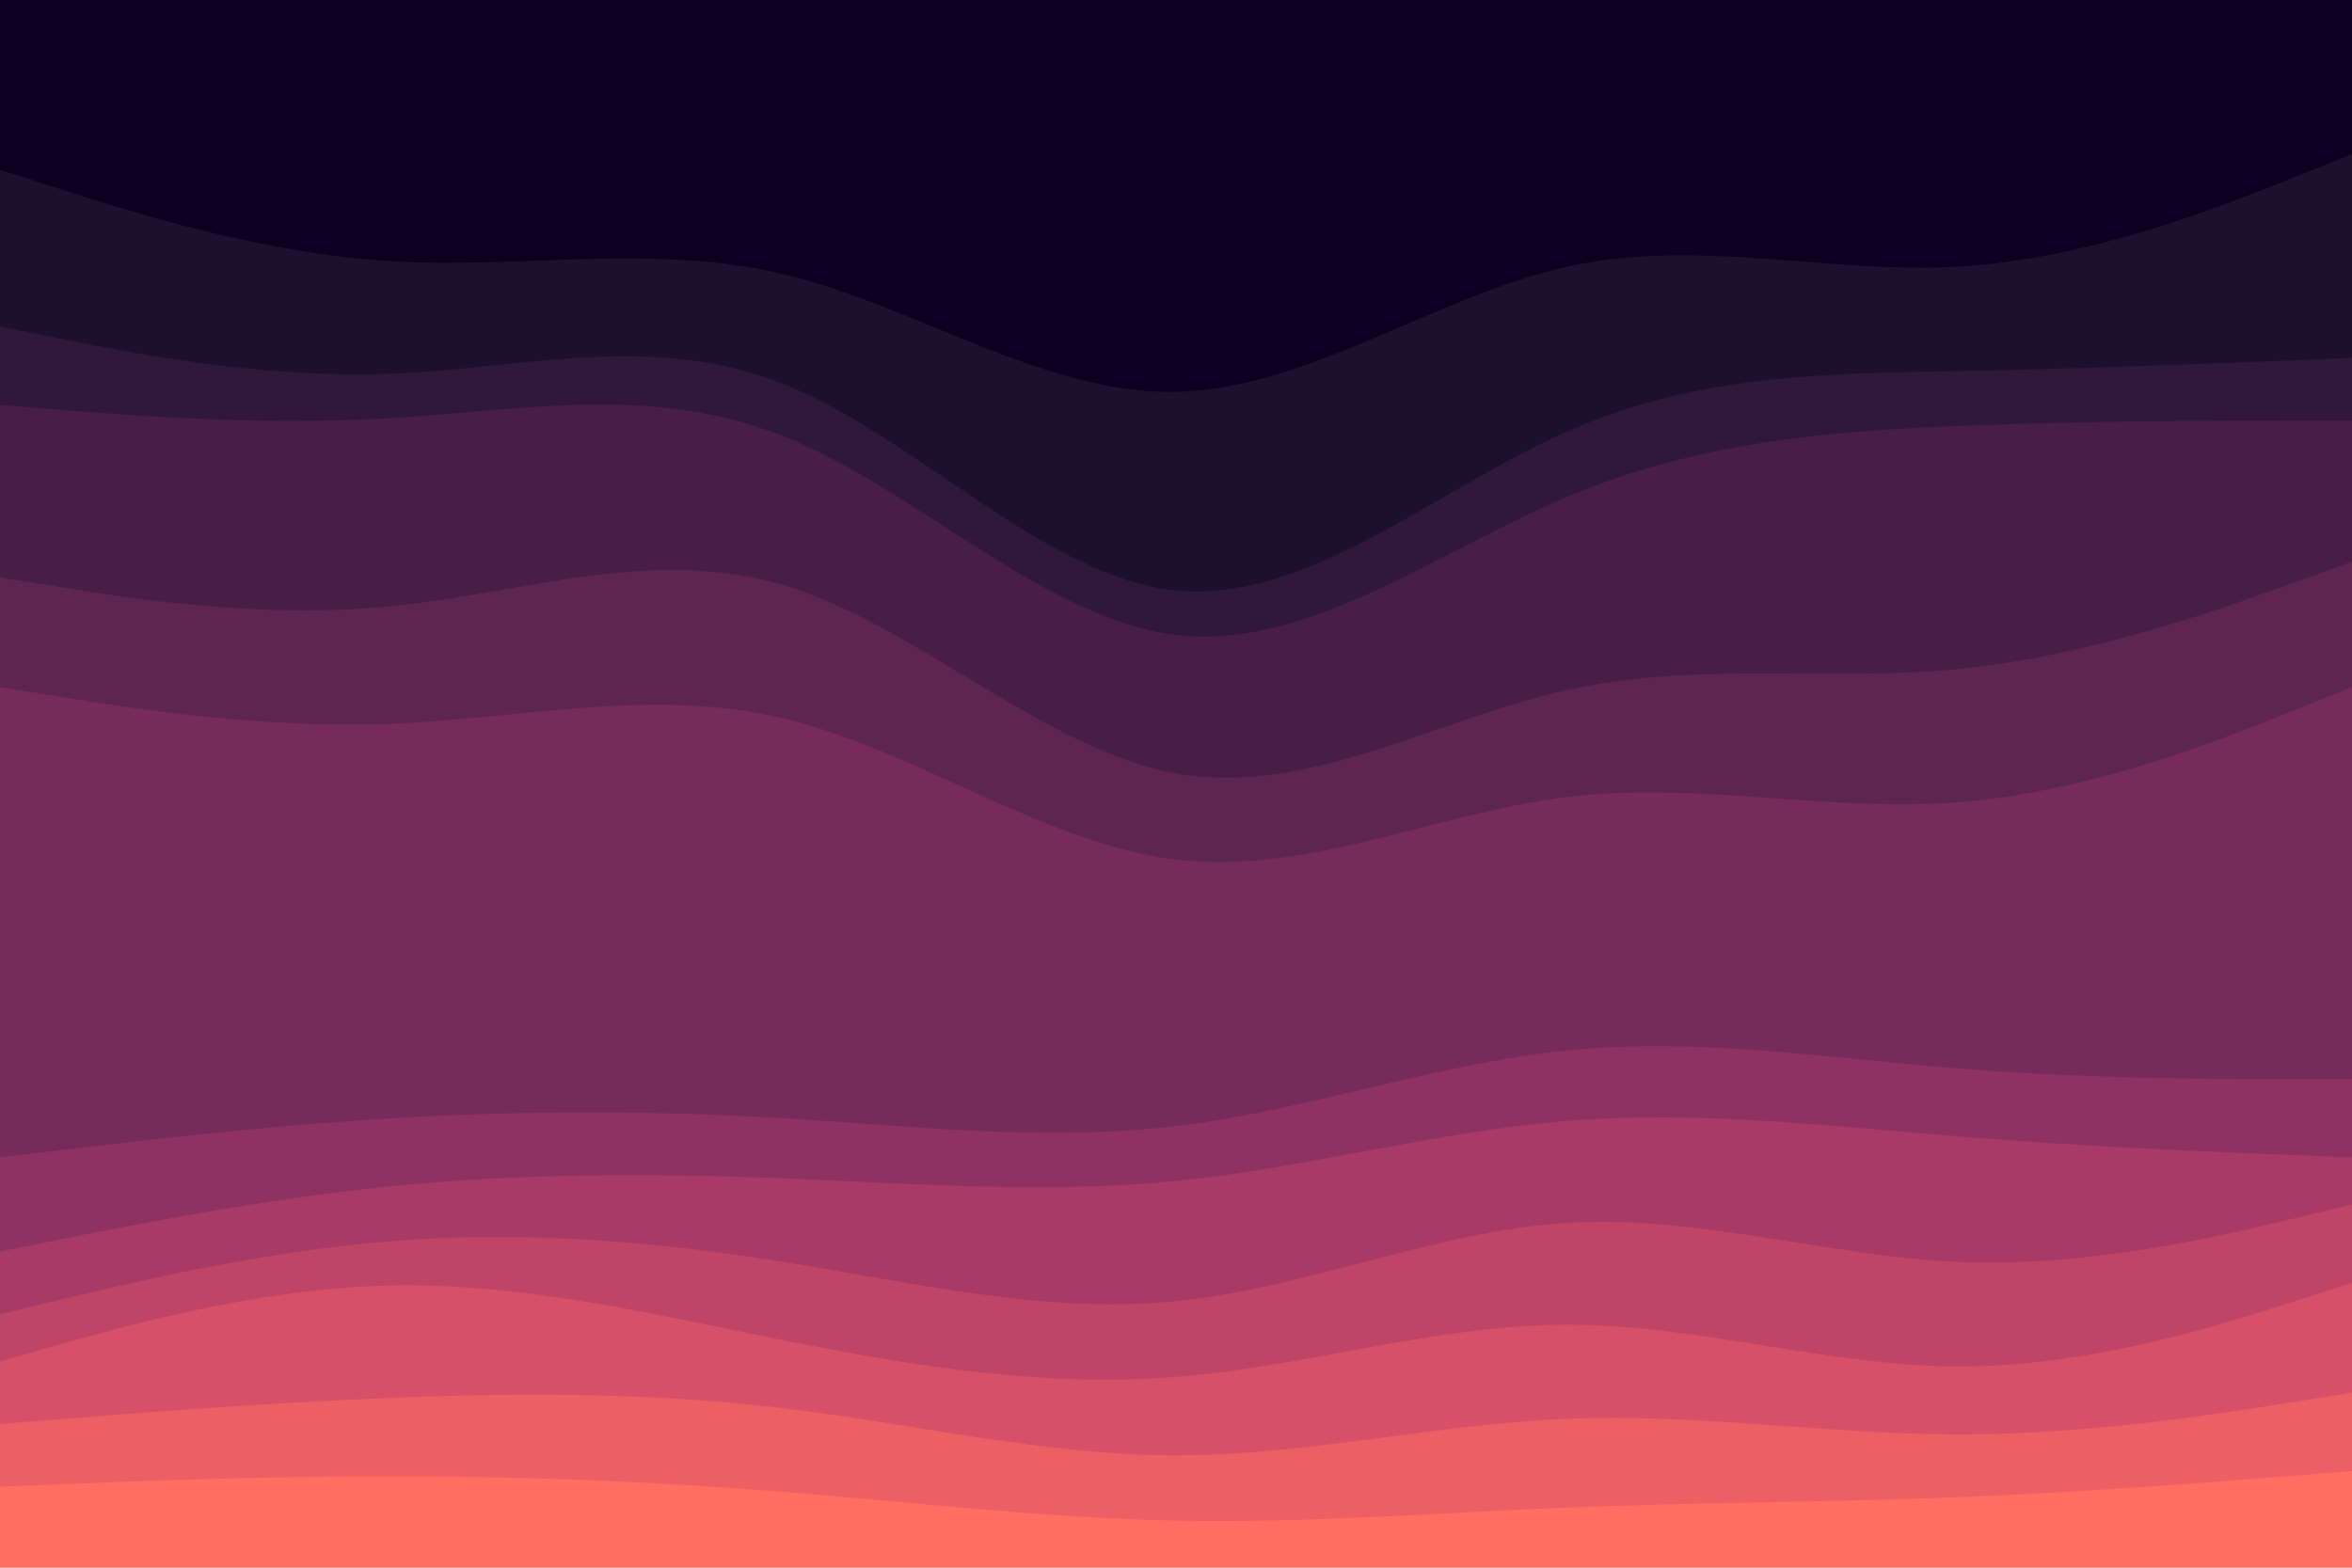 <svg id="visual" viewBox="0 0 900 600" width="900" height="600" xmlns="http://www.w3.org/2000/svg" xmlns:xlink="http://www.w3.org/1999/xlink" version="1.1"><path d="M0 67L25 75C50 83 100 99 150 102C200 105 250 95 300 107C350 119 400 153 450 152C500 151 550 115 600 104C650 93 700 107 750 104C800 101 850 81 875 71L900 61L900 0L875 0C850 0 800 0 750 0C700 0 650 0 600 0C550 0 500 0 450 0C400 0 350 0 300 0C250 0 200 0 150 0C100 0 50 0 25 0L0 0Z" fill="#0b0021"></path><path d="M0 127L25 132C50 137 100 147 150 145C200 143 250 129 300 149C350 169 400 223 450 228C500 233 550 189 600 167C650 145 700 145 750 144C800 143 850 141 875 140L900 139L900 59L875 69C850 79 800 99 750 102C700 105 650 91 600 102C550 113 500 149 450 150C400 151 350 117 300 105C250 93 200 103 150 100C100 97 50 81 25 73L0 65Z" fill="#1c102f"></path><path d="M0 157L25 159C50 161 100 165 150 162C200 159 250 149 300 169C350 189 400 239 450 245C500 251 550 213 600 192C650 171 700 167 750 165C800 163 850 163 875 163L900 163L900 137L875 138C850 139 800 141 750 142C700 143 650 143 600 165C550 187 500 231 450 226C400 221 350 167 300 147C250 127 200 141 150 143C100 145 50 135 25 130L0 125Z" fill="#30173c"></path><path d="M0 223L25 227C50 231 100 239 150 234C200 229 250 211 300 226C350 241 400 289 450 298C500 307 550 277 600 266C650 255 700 263 750 258C800 253 850 235 875 226L900 217L900 161L875 161C850 161 800 161 750 163C700 165 650 169 600 190C550 211 500 249 450 243C400 237 350 187 300 167C250 147 200 157 150 160C100 163 50 159 25 157L0 155Z" fill="#461e48"></path><path d="M0 265L25 269C50 273 100 281 150 279C200 277 250 265 300 277C350 289 400 325 450 331C500 337 550 313 600 307C650 301 700 313 750 309C800 305 850 285 875 275L900 265L900 215L875 224C850 233 800 251 750 256C700 261 650 253 600 264C550 275 500 305 450 296C400 287 350 239 300 224C250 209 200 227 150 232C100 237 50 229 25 225L0 221Z" fill="#5d2552"></path><path d="M0 445L25 442C50 439 100 433 150 430C200 427 250 427 300 430C350 433 400 439 450 433C500 427 550 409 600 404C650 399 700 407 750 411C800 415 850 415 875 415L900 415L900 263L875 273C850 283 800 303 750 307C700 311 650 299 600 305C550 311 500 335 450 329C400 323 350 287 300 275C250 263 200 275 150 277C100 279 50 271 25 267L0 263Z" fill="#762b5b"></path><path d="M0 481L25 476C50 471 100 461 150 456C200 451 250 451 300 453C350 455 400 459 450 454C500 449 550 435 600 431C650 427 700 433 750 437C800 441 850 443 875 444L900 445L900 413L875 413C850 413 800 413 750 409C700 405 650 397 600 402C550 407 500 425 450 431C400 437 350 431 300 428C250 425 200 425 150 428C100 431 50 437 25 440L0 443Z" fill="#8e3361"></path><path d="M0 505L25 499C50 493 100 481 150 477C200 473 250 477 300 485C350 493 400 505 450 500C500 495 550 473 600 470C650 467 700 483 750 485C800 487 850 475 875 469L900 463L900 443L875 442C850 441 800 439 750 435C700 431 650 425 600 429C550 433 500 447 450 452C400 457 350 453 300 451C250 449 200 449 150 454C100 459 50 469 25 474L0 479Z" fill="#a73b65"></path><path d="M0 523L25 516C50 509 100 495 150 494C200 493 250 505 300 515C350 525 400 533 450 529C500 525 550 509 600 509C650 509 700 525 750 525C800 525 850 509 875 501L900 493L900 461L875 467C850 473 800 485 750 483C700 481 650 465 600 468C550 471 500 493 450 498C400 503 350 491 300 483C250 475 200 471 150 475C100 479 50 491 25 497L0 503Z" fill="#bf4567"></path><path d="M0 547L25 545C50 543 100 539 150 537C200 535 250 535 300 541C350 547 400 559 450 559C500 559 550 547 600 545C650 543 700 551 750 551C800 551 850 543 875 539L900 535L900 491L875 499C850 507 800 523 750 523C700 523 650 507 600 507C550 507 500 523 450 527C400 531 350 523 300 513C250 503 200 491 150 492C100 493 50 507 25 514L0 521Z" fill="#d65167"></path><path d="M0 571L25 570C50 569 100 567 150 567C200 567 250 569 300 573C350 577 400 583 450 584C500 585 550 581 600 579C650 577 700 577 750 575C800 573 850 569 875 567L900 565L900 533L875 537C850 541 800 549 750 549C700 549 650 541 600 543C550 545 500 557 450 557C400 557 350 545 300 539C250 533 200 533 150 535C100 537 50 541 25 543L0 545Z" fill="#ec5f65"></path><path d="M0 601L25 601C50 601 100 601 150 601C200 601 250 601 300 601C350 601 400 601 450 601C500 601 550 601 600 601C650 601 700 601 750 601C800 601 850 601 875 601L900 601L900 563L875 565C850 567 800 571 750 573C700 575 650 575 600 577C550 579 500 583 450 582C400 581 350 575 300 571C250 567 200 565 150 565C100 565 50 567 25 568L0 569Z" fill="#ff6f61"></path></svg>